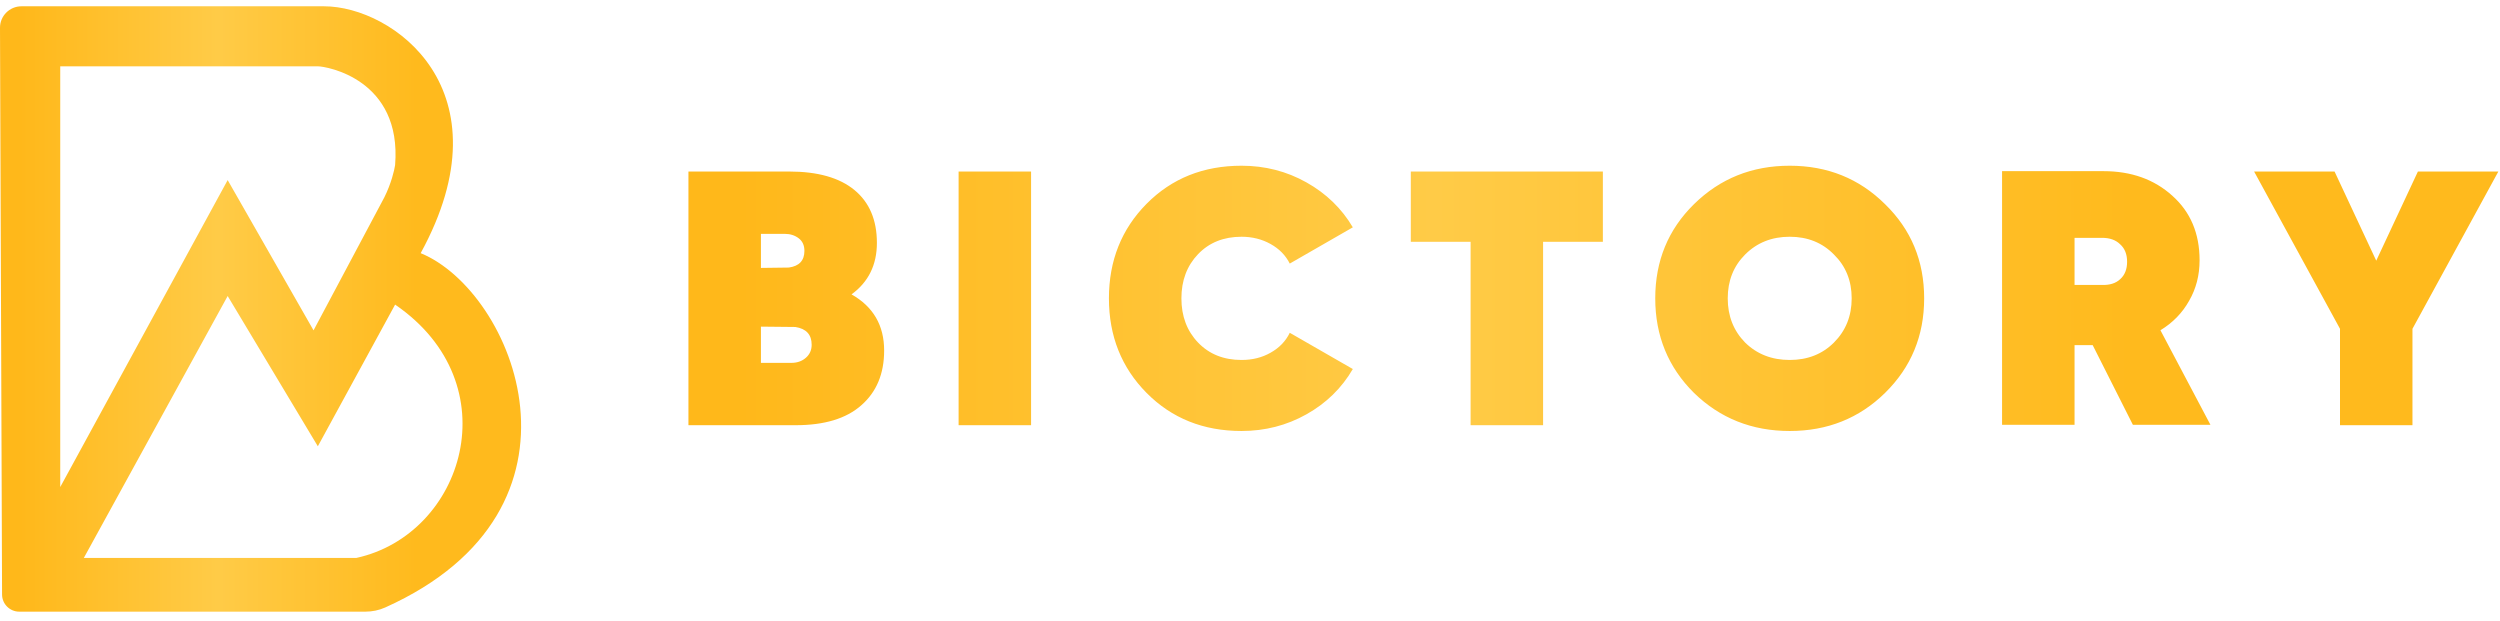 <svg width="149" height="37" viewBox="0 0 149 37" fill="none" xmlns="http://www.w3.org/2000/svg">
<path d="M50.751 17.545C52.047 18.279 52.695 19.395 52.695 20.892C52.695 22.275 52.241 23.362 51.334 24.154C50.441 24.946 49.138 25.342 47.424 25.342H41.031V10.223H47.036C48.735 10.223 50.031 10.59 50.923 11.324C51.816 12.058 52.263 13.11 52.263 14.477C52.263 15.788 51.759 16.81 50.751 17.545ZM46.776 13.938H45.351V15.968L47.014 15.946C47.633 15.86 47.943 15.529 47.943 14.953C47.943 14.621 47.828 14.37 47.597 14.197C47.367 14.024 47.093 13.938 46.776 13.938ZM47.165 21.627C47.511 21.627 47.799 21.526 48.029 21.324C48.26 21.123 48.375 20.864 48.375 20.547C48.375 19.942 48.051 19.589 47.403 19.488L45.351 19.467V21.627H47.165ZM57.133 10.223H61.452V25.342H57.133V10.223ZM73.997 25.687C71.722 25.687 69.836 24.931 68.338 23.419C66.841 21.908 66.092 20.028 66.092 17.782C66.092 15.536 66.841 13.657 68.338 12.145C69.836 10.633 71.722 9.877 73.997 9.877C75.394 9.877 76.683 10.208 77.863 10.87C79.044 11.533 79.966 12.426 80.628 13.549L76.87 15.709C76.625 15.219 76.243 14.83 75.725 14.542C75.207 14.254 74.631 14.11 73.997 14.11C72.931 14.11 72.068 14.456 71.405 15.147C70.743 15.838 70.412 16.717 70.412 17.782C70.412 18.848 70.743 19.726 71.405 20.417C72.068 21.108 72.931 21.454 73.997 21.454C74.645 21.454 75.221 21.31 75.725 21.022C76.243 20.734 76.625 20.338 76.87 19.834L80.628 21.994C79.966 23.131 79.044 24.032 77.863 24.694C76.683 25.356 75.394 25.687 73.997 25.687ZM95.531 10.223V14.413H91.968V25.342H87.648V14.413H84.084V10.223H95.531ZM112.347 23.419C110.806 24.931 108.913 25.687 106.666 25.687C104.42 25.687 102.519 24.931 100.964 23.419C99.424 21.893 98.653 20.014 98.653 17.782C98.653 15.55 99.424 13.678 100.964 12.166C102.519 10.64 104.42 9.877 106.666 9.877C108.913 9.877 110.806 10.64 112.347 12.166C113.902 13.678 114.68 15.55 114.68 17.782C114.68 20.014 113.902 21.893 112.347 23.419ZM104.01 20.417C104.715 21.108 105.601 21.454 106.666 21.454C107.732 21.454 108.61 21.108 109.302 20.417C110.007 19.712 110.36 18.833 110.36 17.782C110.36 16.731 110.007 15.86 109.302 15.169C108.61 14.463 107.732 14.11 106.666 14.11C105.601 14.11 104.715 14.463 104.01 15.169C103.319 15.86 102.973 16.731 102.973 17.782C102.973 18.833 103.319 19.712 104.01 20.417ZM127.121 25.32L124.723 20.568H123.643V25.32H119.323V10.201H125.371C127.027 10.201 128.395 10.691 129.475 11.67C130.555 12.634 131.095 13.916 131.095 15.514C131.095 16.407 130.886 17.213 130.468 17.933C130.065 18.653 129.496 19.236 128.762 19.683L131.743 25.32H127.121ZM123.643 14.175V16.983H125.285C125.745 16.997 126.105 16.882 126.365 16.637C126.638 16.393 126.775 16.047 126.775 15.601C126.775 15.154 126.638 14.809 126.365 14.564C126.105 14.305 125.745 14.175 125.285 14.175H123.643ZM148.902 10.223L143.783 19.596V25.342H139.464V19.596L134.345 10.223H139.14L141.624 15.536L144.107 10.223H148.902Z" fill="url(#paint0_linear)"/>
<path fill-rule="evenodd" clip-rule="evenodd" d="M1.279 0.375H19.314C23.409 0.375 30.394 5.365 25.072 15.088C30.622 17.359 36.047 30.324 22.958 36.206C22.588 36.373 22.176 36.455 21.771 36.455H1.531H1.147C0.582 36.455 0.123 35.996 0.123 35.431L8.70672e-06 1.659C-0.003 0.951 0.571 0.375 1.279 0.375ZM3.59 29.029V3.953H18.943C19.455 3.953 23.958 4.72 23.549 9.838C23.506 10.136 23.318 10.938 22.909 11.757L18.687 19.689L13.569 10.733L3.59 29.029ZM13.569 17.642L4.997 33.251H21.246C27.643 31.844 30.458 22.888 23.549 18.154L18.943 26.598L13.569 17.642Z" fill="url(#paint1_linear)"/>
<defs>
<linearGradient id="paint0_linear" x1="127.086" y1="18.947" x2="43.993" y2="18.947" gradientUnits="userSpaceOnUse">
<stop stop-color="#FFBA1D"/>
<stop offset="0.501" stop-color="#FFCB47"/>
<stop offset="1" stop-color="#FFB81A"/>
</linearGradient>
<linearGradient id="paint1_linear" x1="24.817" y1="18.287" x2="1.151" y2="18.287" gradientUnits="userSpaceOnUse">
<stop stop-color="#FFBA1D"/>
<stop offset="0.501" stop-color="#FFCB47"/>
<stop offset="1" stop-color="#FFB81A"/>
</linearGradient>
</defs>
</svg>
